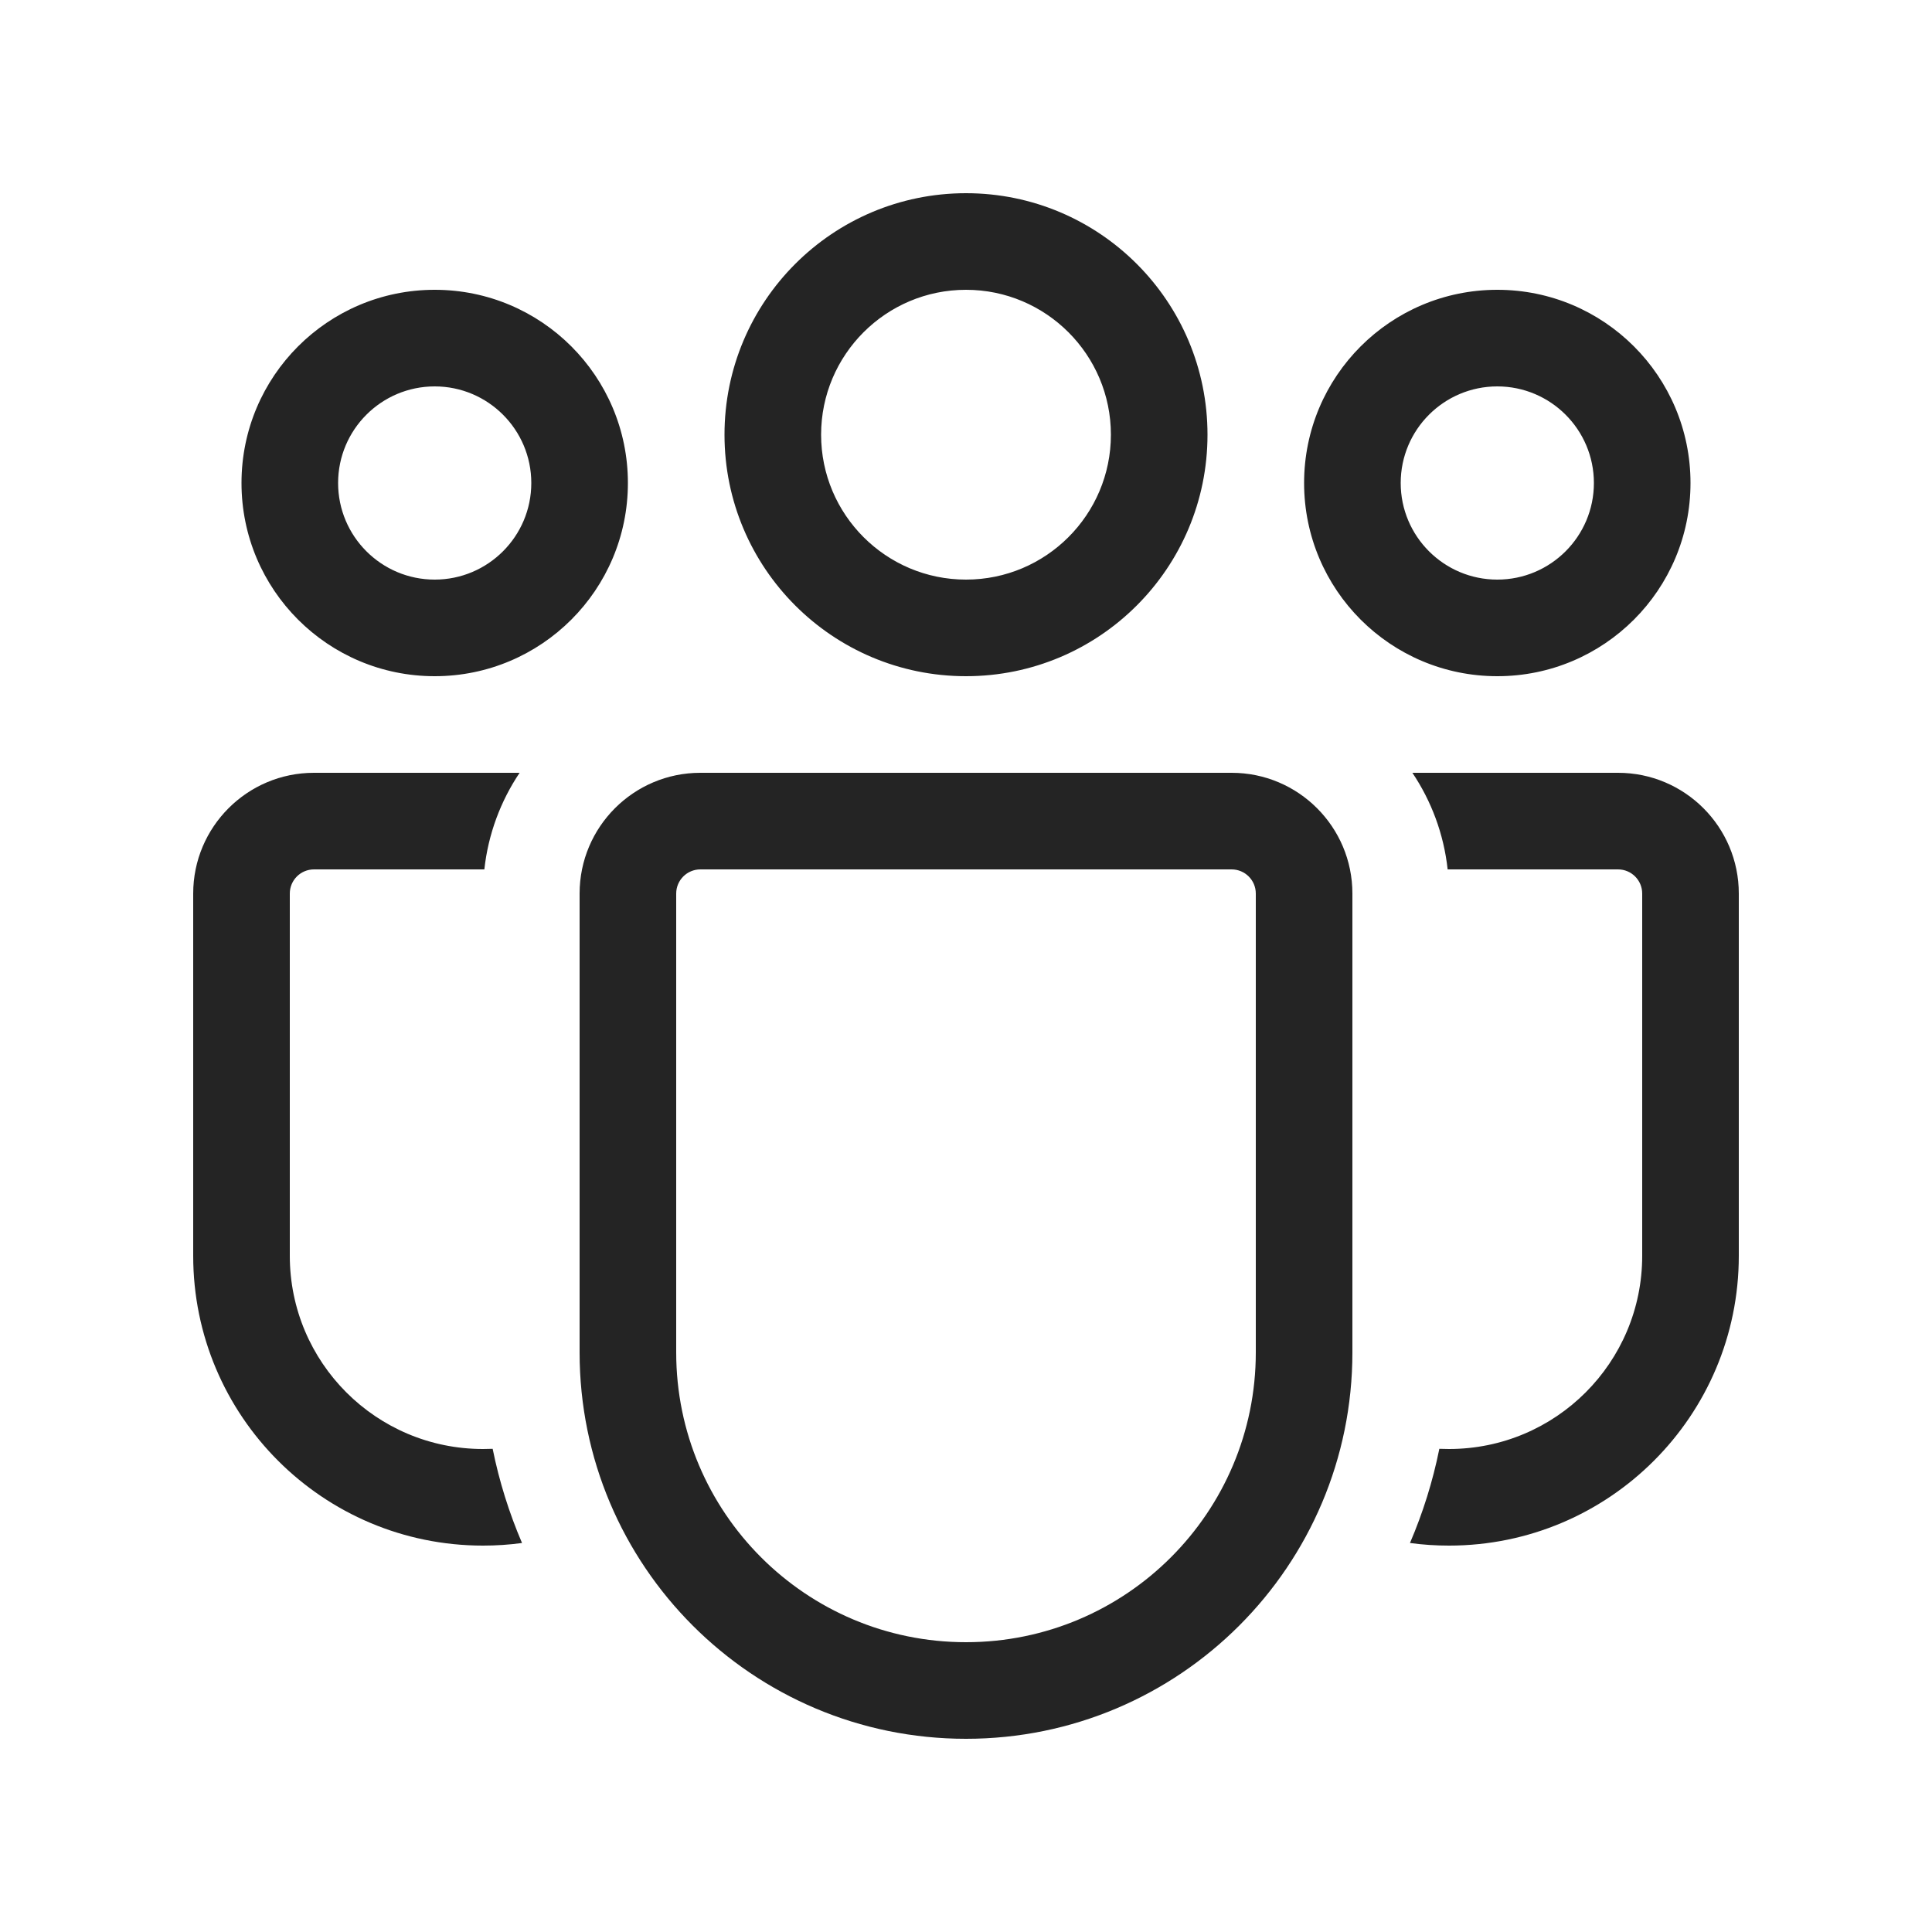 <svg width="20" height="20" viewBox="0 0 20 20" fill="none" >
<path d="M10 3C9.172 3 8.5 3.672 8.5 4.5C8.5 5.328 9.172 6 10 6C10.828 6 11.5 5.328 11.5 4.5C11.5 3.672 10.828 3 10 3ZM7.5 4.5C7.5 3.119 8.619 2 10 2C11.381 2 12.5 3.119 12.5 4.5C12.5 5.881 11.381 7 10 7C8.619 7 7.5 5.881 7.5 4.5ZM15.5 4C14.948 4 14.5 4.448 14.5 5C14.5 5.552 14.948 6 15.5 6C16.052 6 16.5 5.552 16.5 5C16.5 4.448 16.052 4 15.5 4ZM13.5 5C13.5 3.895 14.395 3 15.5 3C16.605 3 17.5 3.895 17.5 5C17.5 6.105 16.605 7 15.5 7C14.395 7 13.5 6.105 13.5 5ZM3.5 5C3.5 4.448 3.948 4 4.5 4C5.052 4 5.5 4.448 5.5 5C5.5 5.552 5.052 6 4.5 6C3.948 6 3.5 5.552 3.5 5ZM4.5 3C3.395 3 2.5 3.895 2.5 5C2.5 6.105 3.395 7 4.5 7C5.605 7 6.5 6.105 6.5 5C6.5 3.895 5.605 3 4.5 3ZM5.1 14.998C5.067 14.999 5.033 15 5 15C3.895 15 3 14.105 3 13V9.25C3 9.112 3.112 9 3.25 9H5.014C5.054 8.633 5.183 8.292 5.379 8H3.25C2.56 8 2 8.56 2 9.25V13C2 14.657 3.343 16 5 16C5.137 16 5.272 15.991 5.404 15.973C5.271 15.663 5.168 15.336 5.1 14.998ZM14.596 15.973C14.728 15.991 14.863 16 15 16C16.657 16 18 14.657 18 13V9.25C18 8.56 17.44 8 16.75 8H14.621C14.817 8.292 14.946 8.633 14.986 9H16.75C16.888 9 17 9.112 17 9.25V13C17 14.105 16.105 15 15 15C14.967 15 14.933 14.999 14.9 14.998C14.832 15.336 14.729 15.663 14.596 15.973ZM7.25 8C6.56 8 6 8.56 6 9.25V14C6 16.209 7.791 18 10 18C12.209 18 14 16.209 14 14V9.25C14 8.56 13.44 8 12.75 8H7.25ZM7 9.25C7 9.112 7.112 9 7.25 9H12.75C12.888 9 13 9.112 13 9.25V14C13 15.657 11.657 17 10 17C8.343 17 7 15.657 7 14V9.25Z" fill="#242424"/>
</svg>
